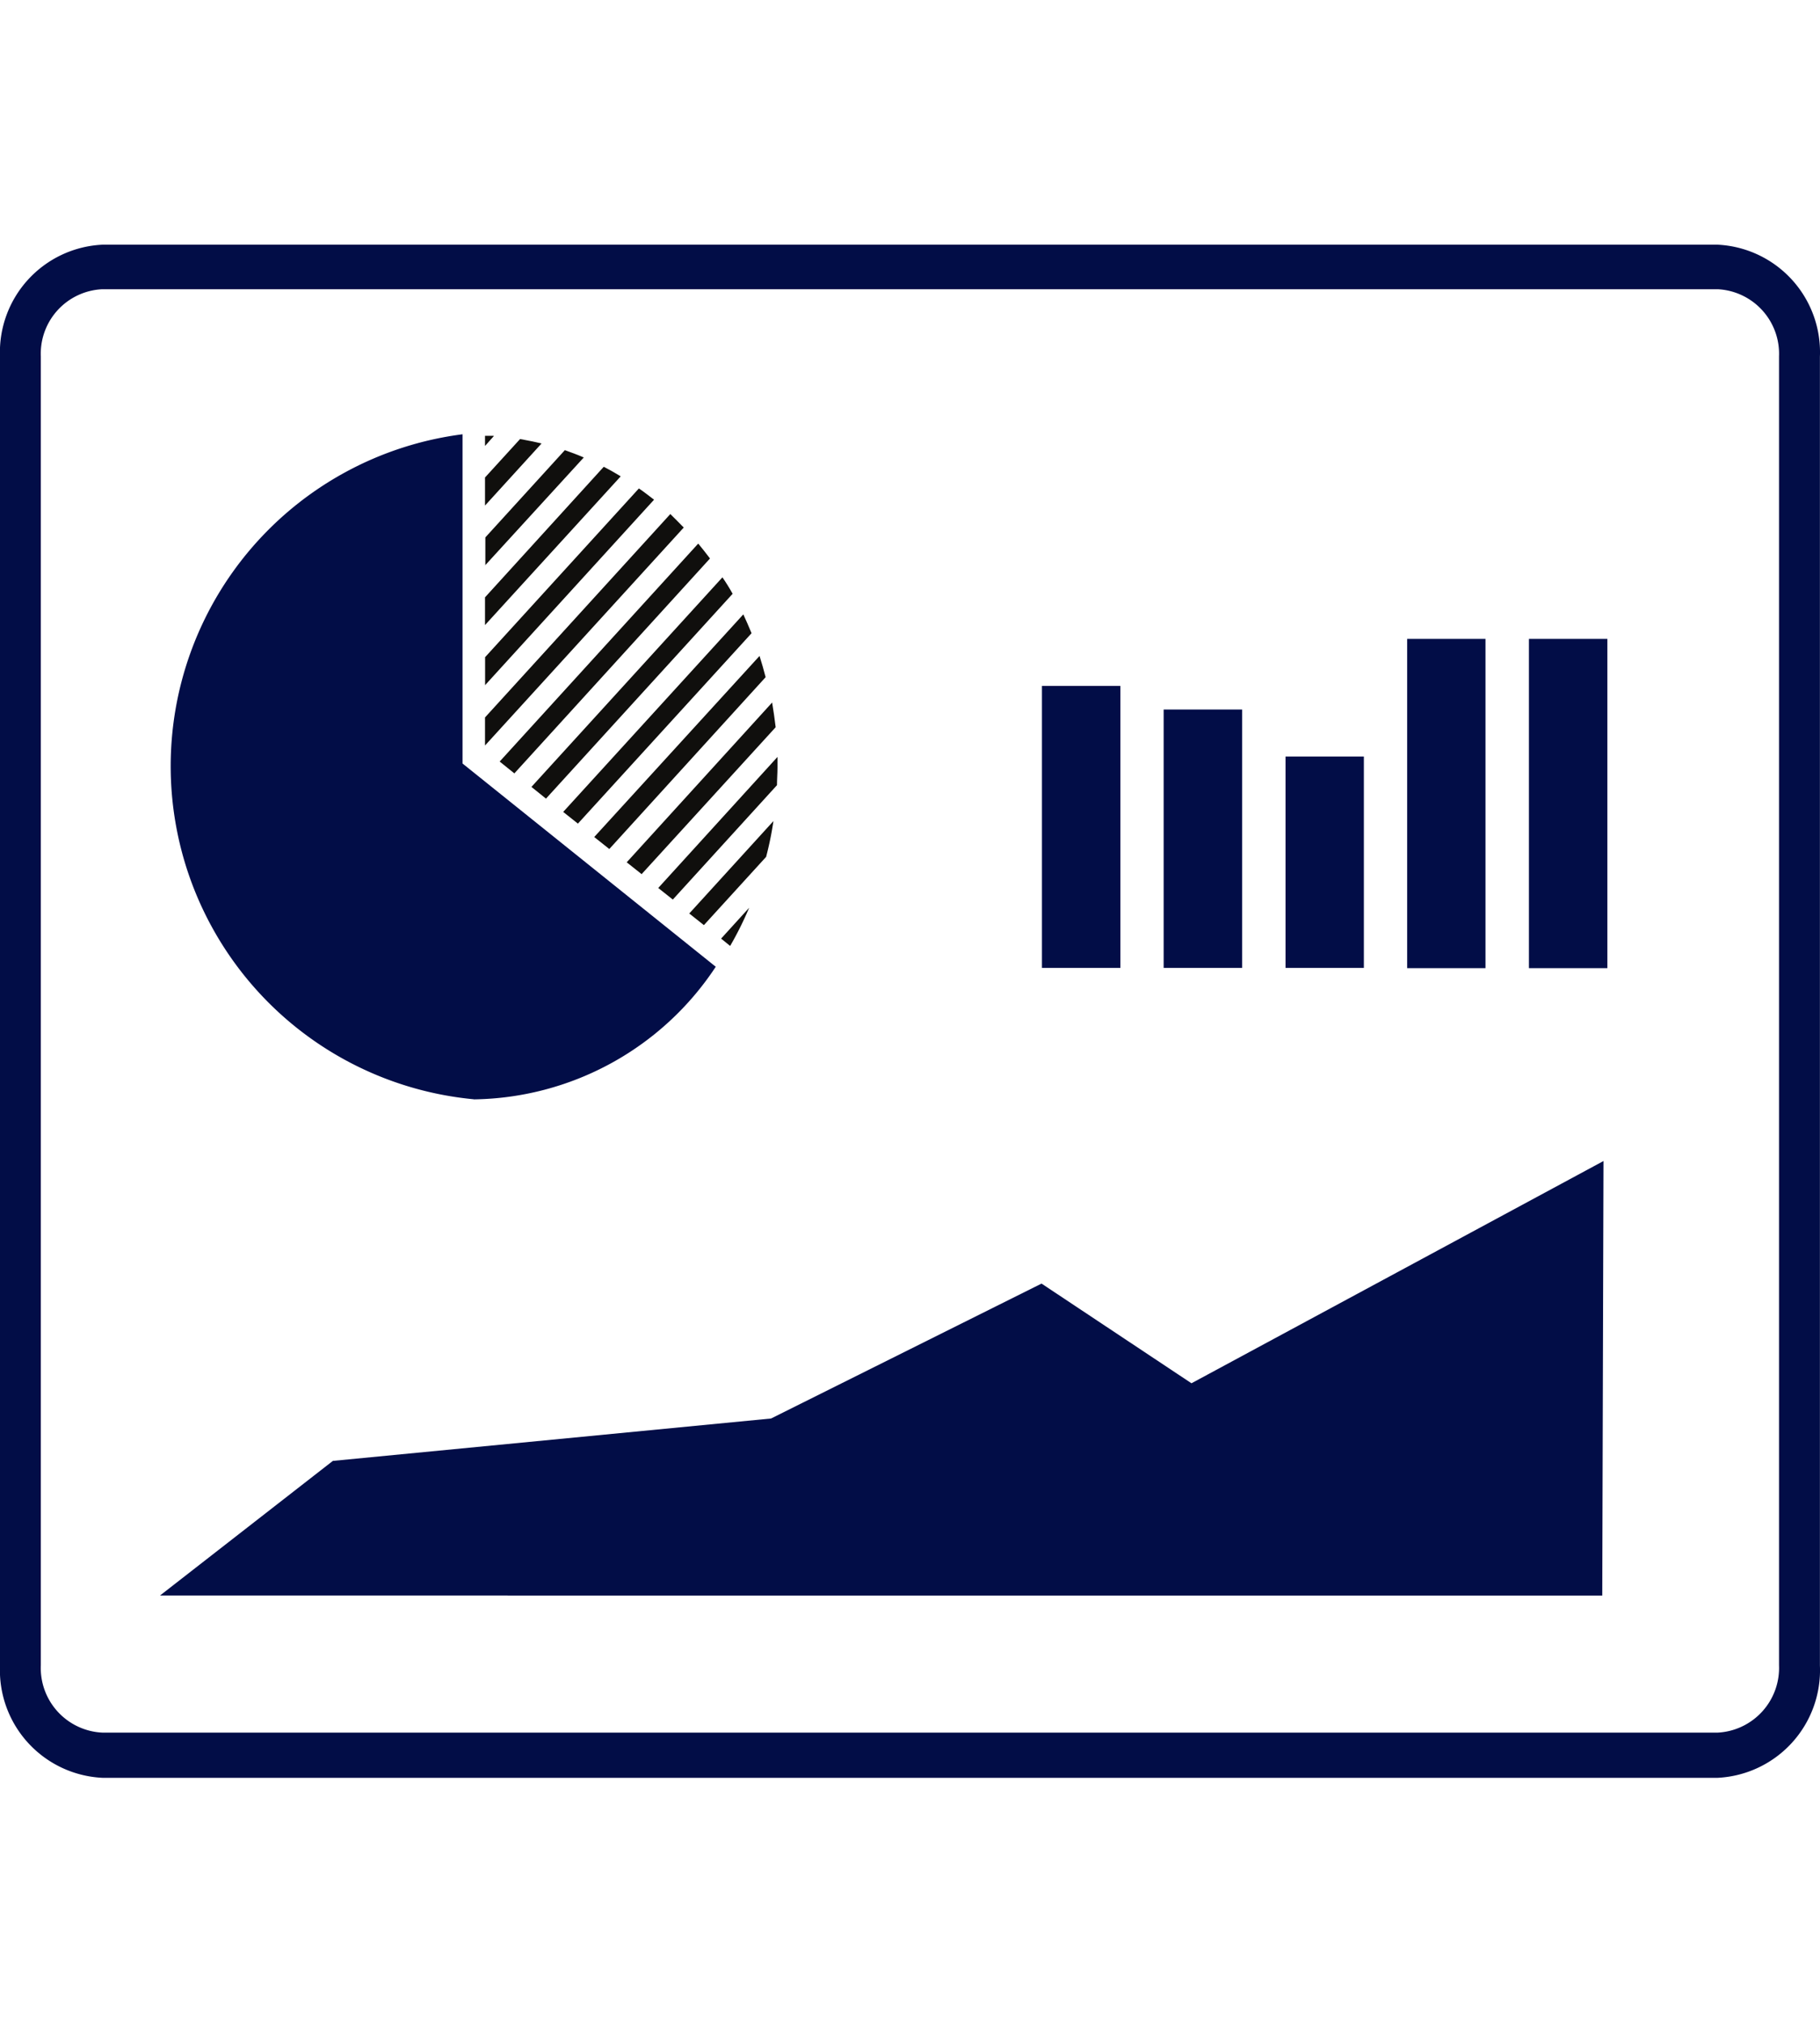 <svg xmlns="http://www.w3.org/2000/svg" xmlns:xlink="http://www.w3.org/1999/xlink" width="18" height="20" viewBox="0 0 22.117 18.747">
    <defs>
        <style>.a{fill:#020d47;}.b{fill:#100f0d;}.c{clip-path:url(#a);}</style>
        <clipPath id="a">
            <path class="a" d="M112.5,129.563h22.117V148.31H112.5Zm0,0" transform="translate(-112.5 -129.563)" />
        </clipPath>
    </defs>
    <g transform="translate(-112.5 -129.563)">
        <path class="b" d="M156.476,157.655l2.266-2.486c-.039-.071-.081-.138-.124-.2l-2.321,2.546.179.144" transform="translate(-37.339 -21.306)" />
        <path class="b" d="M153.882,155.24l2.374-2.607c-.047-.062-.095-.123-.143-.181L153.7,155.1l.179.144" transform="translate(-35.128 -19.199)" />
        <path class="b" d="M152.477,150.7l2.054-2.254c-.061-.047-.121-.094-.184-.137l-1.869,2.05v.341" transform="translate(-34.083 -15.726)" />
        <path class="b" d="M152.477,148.6l1.649-1.807c-.067-.041-.136-.08-.206-.116l-1.443,1.586v.338" transform="translate(-34.083 -14.357)" />
        <path class="b" d="M152.477,146.81l1.2-1.312c-.074-.033-.151-.06-.23-.089l-.966,1.06v.34" transform="translate(-34.083 -13.291)" />
        <path class="b" d="M152.477,145.378l.687-.754c-.086-.021-.173-.038-.261-.054l-.426.467v.34" transform="translate(-34.083 -12.587)" />
        <path class="b" d="M152.477,153.034l2.415-2.648c-.055-.056-.108-.11-.163-.164l-2.252,2.471v.341" transform="translate(-34.083 -17.328)" />
        <path class="b" d="M152.583,144.305c-.035,0-.071,0-.106,0v.123l.106-.119" transform="translate(-34.083 -12.361)" />
        <path class="b" d="M159.089,160.314,161.2,158c-.032-.078-.065-.153-.1-.229l-2.189,2.4.179.142" transform="translate(-39.567 -23.658)" />
        <path class="b" d="M164.3,166.532l1.632-1.788c-.012-.1-.026-.2-.043-.3l-1.767,1.941.179.142" transform="translate(-44.006 -29.26)" />
        <path class="b" d="M161.683,163.256l1.9-2.088c-.023-.088-.047-.174-.074-.258l-2.009,2.2.179.142" transform="translate(-41.779 -26.292)" />
        <path class="b" d="M169.5,174.612l.756-.829a4,4,0,0,0,.089-.435l-1.023,1.123.179.142" transform="translate(-48.446 -36.724)" />
        <path class="b" d="M166.906,170.257l1.268-1.392c0-.071.006-.14.006-.214,0-.043,0-.086,0-.129l-1.449,1.592.179.142" transform="translate(-46.232 -32.677)" />
        <path class="b" d="M172.044,180.343a4.1,4.1,0,0,0,.231-.464l-.341.375.11.089" transform="translate(-50.671 -42.202)" />
        <g class="c" transform="translate(112.5 129.563)">
            <path class="a" d="M113.743,130.447a.784.784,0,0,0-.747.816v15.9a.786.786,0,0,0,.747.819h19.632a.787.787,0,0,0,.744-.819v-15.9a.785.785,0,0,0-.744-.816Zm19.632,18.084H113.743a1.309,1.309,0,0,1-1.243-1.364v-15.9a1.308,1.308,0,0,1,1.243-1.361h19.632a1.308,1.308,0,0,1,1.241,1.361v15.9a1.309,1.309,0,0,1-1.241,1.364" transform="translate(-112.5 -129.847)" />
        </g>
        <path class="a" d="M198.379,163.168h.953v3.426h-.953v-3.426" transform="translate(-73.217 -28.186)" />
        <path class="a" d="M208.406,164.945h.954v3.139h-.954v-3.139" transform="translate(-81.765 -29.676)" />
        <path class="a" d="M218.449,168.484h.952v2.568h-.952v-2.568" transform="translate(-90.327 -32.644)" />
        <path class="a" d="M228.477,159.625h.952v4h-.952v-4" transform="translate(-98.877 -25.214)" />
        <path class="a" d="M238.516,159.625h.953v4h-.953v-4" transform="translate(-107.436 -25.214)" />
        <path class="a" d="M129.934,204.236h13.3l.015-5.279-5.007,2.7-1.822-1.211-3.287,1.639-5.325.515-2.1,1.635h4.223" transform="translate(-11.263 -58.203)" />
        <path class="a" d="M130.258,152.3a4.065,4.065,0,0,1-.138-8.079v4h0l3.077,2.469a3.579,3.579,0,0,1-2.941,1.611" transform="translate(-11.999 -12.296)" />
    </g>
</svg>